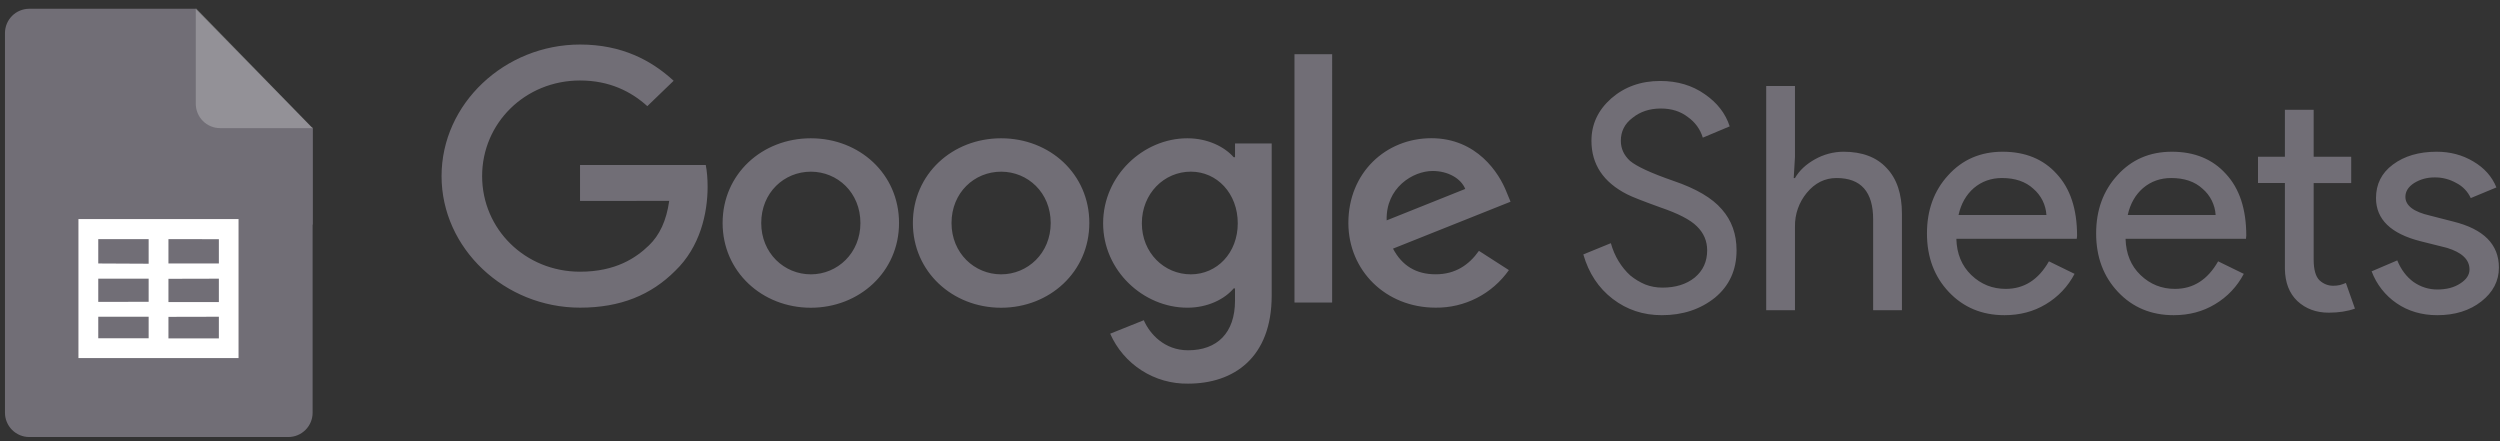 <svg width="204" height="36" viewBox="0 0 204 36" fill="none" xmlns="http://www.w3.org/2000/svg">
<rect x="0" y="0" width="204" height="36" fill="#333333" stroke="none"/>
<path d="M25.51 33.677C25.51 34.203 25.301 34.708 24.929 35.079C24.558 35.451 24.054 35.66 23.529 35.661H2.388C1.863 35.661 1.359 35.452 0.987 35.081C0.616 34.709 0.406 34.205 0.405 33.679V2.7C0.405 2.439 0.456 2.181 0.556 1.94C0.655 1.699 0.802 1.48 0.986 1.296C1.17 1.111 1.389 0.965 1.629 0.866C1.87 0.766 2.128 0.715 2.388 0.715H15.956L25.51 10.47V33.677Z" fill="#716E76"/>
<path d="M17.007 10.216L25.51 18.352V10.413H17.978C17.649 10.417 17.325 10.335 17.037 10.176L17.007 10.216Z" fill="#716E76"/>
<path opacity="0.4" d="M25.51 10.454H17.957C17.432 10.454 16.928 10.245 16.557 9.873C16.186 9.501 15.977 8.997 15.976 8.471V0.661L25.51 10.454Z" fill="#C6C5C8"/>
<path fill-rule="evenodd" clip-rule="evenodd" d="M19.465 29.219H6.401V17.878H19.465V29.219ZM13.745 19.514V21.5H17.86V19.517L13.745 19.514ZM13.745 22.75V24.646H17.86V22.74L13.745 22.75ZM13.745 25.855V27.611H17.86V25.846L13.745 25.855ZM12.13 27.602V25.846H8.018V27.602H12.13ZM12.13 24.626V22.74H8.018V24.635L12.13 24.626ZM12.13 21.52V19.514H8.018V21.5L12.13 21.52Z" fill="white"/>
<path d="M70.21 18.198C70.21 15.71 68.338 14.009 66.164 14.009C63.99 14.009 62.116 15.71 62.116 18.198C62.116 20.66 63.99 22.386 66.164 22.386C68.338 22.386 70.21 20.657 70.21 18.198ZM73.361 18.198C73.361 22.177 70.129 25.111 66.162 25.111C62.196 25.111 58.965 22.177 58.965 18.198C58.965 14.189 62.196 11.284 66.164 11.284C70.129 11.284 73.361 14.189 73.361 18.198ZM85.737 18.198C85.737 15.71 83.864 14.009 81.69 14.009C79.516 14.009 77.644 15.71 77.644 18.198C77.644 20.66 79.516 22.386 81.69 22.386C83.864 22.386 85.737 20.657 85.737 18.198ZM88.888 18.198C88.888 22.177 85.656 25.111 81.69 25.111C77.725 25.111 74.491 22.177 74.491 18.198C74.491 14.192 77.725 11.284 81.69 11.284C85.656 11.284 88.889 14.189 88.889 18.198H88.888ZM101.001 18.221C101.001 15.787 99.315 14.007 97.171 14.007C94.996 14.007 93.175 15.787 93.175 18.221C93.175 20.631 94.996 22.386 97.169 22.386C99.315 22.386 101.001 20.631 101.001 18.223V18.221ZM103.77 11.701V24.113C103.77 29.219 100.644 31.305 96.95 31.305C95.607 31.327 94.288 30.952 93.157 30.227C92.026 29.503 91.133 28.46 90.591 27.23L93.333 26.13C93.823 27.256 95.019 28.583 96.948 28.583C99.312 28.583 100.777 27.177 100.777 24.531V23.535H100.666C99.962 24.374 98.603 25.108 96.888 25.108C93.302 25.108 90.015 22.097 90.015 18.223C90.015 14.319 93.302 11.284 96.888 11.284C98.6 11.284 99.959 12.016 100.668 12.83H100.778V11.705H103.77V11.701ZM108.704 4.423H105.63V24.686H108.702L108.704 4.423ZM113.151 17.983L119.564 15.417C119.212 14.553 118.149 13.952 116.902 13.952C115.299 13.952 113.07 15.315 113.151 17.983ZM120.68 20.469L123.125 22.04C122.452 22.998 121.556 23.778 120.514 24.312C119.473 24.846 118.317 25.118 117.147 25.105C113.07 25.105 110.027 22.07 110.027 18.191C110.027 14.08 113.097 11.278 116.795 11.278C120.517 11.278 122.339 14.132 122.936 15.675L123.261 16.46L113.669 20.288C114.403 21.676 115.546 22.383 117.147 22.383C118.752 22.383 119.864 21.624 120.68 20.47V20.469ZM47.331 16.396V13.462H57.59C57.689 13.973 57.741 14.578 57.741 15.232C57.741 17.433 57.118 20.154 55.105 22.092C53.147 24.057 50.646 25.105 47.334 25.105C41.193 25.105 36.031 20.284 36.031 14.369C36.031 8.455 41.193 3.634 47.334 3.634C50.732 3.634 53.15 4.918 54.969 6.591L52.822 8.662C51.518 7.483 49.751 6.568 47.331 6.568C42.848 6.568 39.341 10.048 39.341 14.369C39.341 18.691 42.848 22.171 47.331 22.171C50.239 22.171 51.895 21.046 52.956 20.023C53.818 19.193 54.383 18.009 54.607 16.392L47.331 16.396ZM141.703 20.429C141.703 22.03 141.116 23.317 139.943 24.287C138.751 25.242 137.307 25.719 135.605 25.719C134.089 25.719 132.755 25.277 131.598 24.39C130.441 23.505 129.641 22.294 129.199 20.761L131.445 19.843C131.598 20.387 131.81 20.881 132.083 21.324C132.354 21.766 132.67 22.15 133.027 22.474C133.401 22.781 133.81 23.028 134.252 23.214C134.694 23.385 135.161 23.47 135.655 23.47C136.727 23.47 137.604 23.198 138.284 22.653C138.964 22.09 139.305 21.349 139.305 20.429C139.305 19.663 139.024 19.007 138.462 18.463C137.935 17.935 136.948 17.423 135.502 16.93C134.039 16.402 133.129 16.045 132.771 15.855C130.832 14.869 129.862 13.412 129.862 11.486C129.862 10.141 130.398 8.992 131.47 8.038C132.56 7.085 133.895 6.607 135.477 6.607C136.873 6.607 138.08 6.965 139.1 7.68C140.122 8.379 140.802 9.256 141.143 10.312L138.949 11.232C138.742 10.547 138.309 9.953 137.722 9.546C137.127 9.086 136.396 8.855 135.528 8.855C134.609 8.855 133.835 9.111 133.207 9.621C132.575 10.099 132.26 10.72 132.26 11.486C132.26 12.119 132.507 12.662 133.002 13.122C133.546 13.581 134.729 14.127 136.549 14.758C138.402 15.387 139.722 16.163 140.504 17.082C141.304 17.986 141.703 19.102 141.703 20.429ZM144.122 7.015H146.47V12.79L146.367 14.529H146.47C146.826 13.914 147.371 13.404 148.104 12.996C148.813 12.597 149.612 12.385 150.426 12.381C151.956 12.381 153.13 12.824 153.946 13.709C154.78 14.578 155.197 15.822 155.197 17.439V25.31H152.849V17.9C152.849 15.651 151.855 14.527 149.864 14.527C148.91 14.527 148.104 14.927 147.439 15.729C146.796 16.503 146.452 17.482 146.47 18.488V25.31H144.122V7.015ZM163.569 25.719C161.731 25.719 160.217 25.087 159.025 23.827C157.835 22.568 157.24 20.974 157.24 19.049C157.24 17.142 157.817 15.558 158.975 14.298C160.132 13.02 161.611 12.381 163.416 12.381C165.269 12.381 166.742 12.986 167.83 14.195C168.936 15.387 169.489 17.066 169.489 19.228L169.464 19.484H159.638C159.672 20.71 160.08 21.698 160.863 22.448C161.646 23.197 162.582 23.573 163.67 23.573C165.168 23.573 166.341 22.824 167.192 21.324L169.285 22.346C168.749 23.375 167.936 24.234 166.938 24.825C165.949 25.421 164.827 25.719 163.569 25.719ZM159.816 17.543H166.988C166.963 17.131 166.856 16.729 166.672 16.36C166.487 15.991 166.23 15.664 165.916 15.397C165.286 14.817 164.435 14.527 163.363 14.527C162.479 14.527 161.714 14.799 161.066 15.345C160.438 15.89 160.021 16.623 159.816 17.541V17.543ZM177.376 25.719C175.538 25.719 174.023 25.087 172.833 23.827C171.642 22.568 171.045 20.974 171.045 19.049C171.045 17.142 171.625 15.558 172.782 14.298C173.939 13.02 175.419 12.381 177.223 12.381C179.076 12.381 180.548 12.986 181.637 14.195C182.744 15.387 183.296 17.066 183.296 19.228L183.271 19.484H173.445C173.48 20.71 173.887 21.698 174.67 22.448C175.453 23.197 176.388 23.573 177.477 23.573C178.975 23.573 180.148 22.824 180.999 21.324L183.093 22.346C182.556 23.376 181.742 24.234 180.744 24.825C179.757 25.421 178.634 25.719 177.376 25.719ZM173.624 17.543H180.796C180.771 17.131 180.663 16.729 180.479 16.36C180.295 15.991 180.038 15.664 179.724 15.397C179.094 14.817 178.243 14.527 177.171 14.527C176.287 14.527 175.521 14.799 174.874 15.345C174.246 15.89 173.827 16.623 173.624 17.541V17.543ZM190.02 25.514C189 25.514 188.149 25.198 187.469 24.569C186.804 23.938 186.465 23.061 186.447 21.937V14.935H184.253V12.79H186.447V8.958H188.795V12.79H191.858V14.937H188.795V21.171C188.795 22.005 188.958 22.577 189.281 22.882C189.603 23.172 189.97 23.317 190.378 23.317C190.565 23.317 190.743 23.301 190.914 23.266C191.101 23.214 191.27 23.156 191.424 23.088L192.164 25.182C191.551 25.403 190.838 25.514 190.02 25.514ZM203.911 21.834C203.911 22.925 203.434 23.845 202.482 24.594C201.529 25.343 200.329 25.719 198.883 25.719C197.625 25.719 196.518 25.395 195.566 24.747C194.634 24.11 193.921 23.2 193.525 22.141L195.617 21.248C195.923 21.997 196.365 22.585 196.944 23.01C197.539 23.42 198.185 23.623 198.883 23.623C199.633 23.623 200.253 23.462 200.746 23.138C201.257 22.814 201.512 22.432 201.512 21.988C201.512 21.188 200.899 20.6 199.674 20.225L197.532 19.688C195.097 19.076 193.882 17.9 193.882 16.163C193.882 15.022 194.341 14.11 195.26 13.429C196.196 12.73 197.386 12.381 198.832 12.381C199.938 12.381 200.934 12.645 201.818 13.173C202.721 13.701 203.349 14.409 203.707 15.294L201.614 16.163C201.373 15.633 200.959 15.2 200.44 14.937C199.896 14.626 199.28 14.467 198.654 14.477C198.042 14.477 197.489 14.63 196.995 14.935C196.518 15.243 196.28 15.618 196.28 16.061C196.28 16.777 196.952 17.287 198.297 17.594L200.185 18.079C202.669 18.692 203.911 19.944 203.911 21.834Z" fill="#716E76"/>
</svg>
